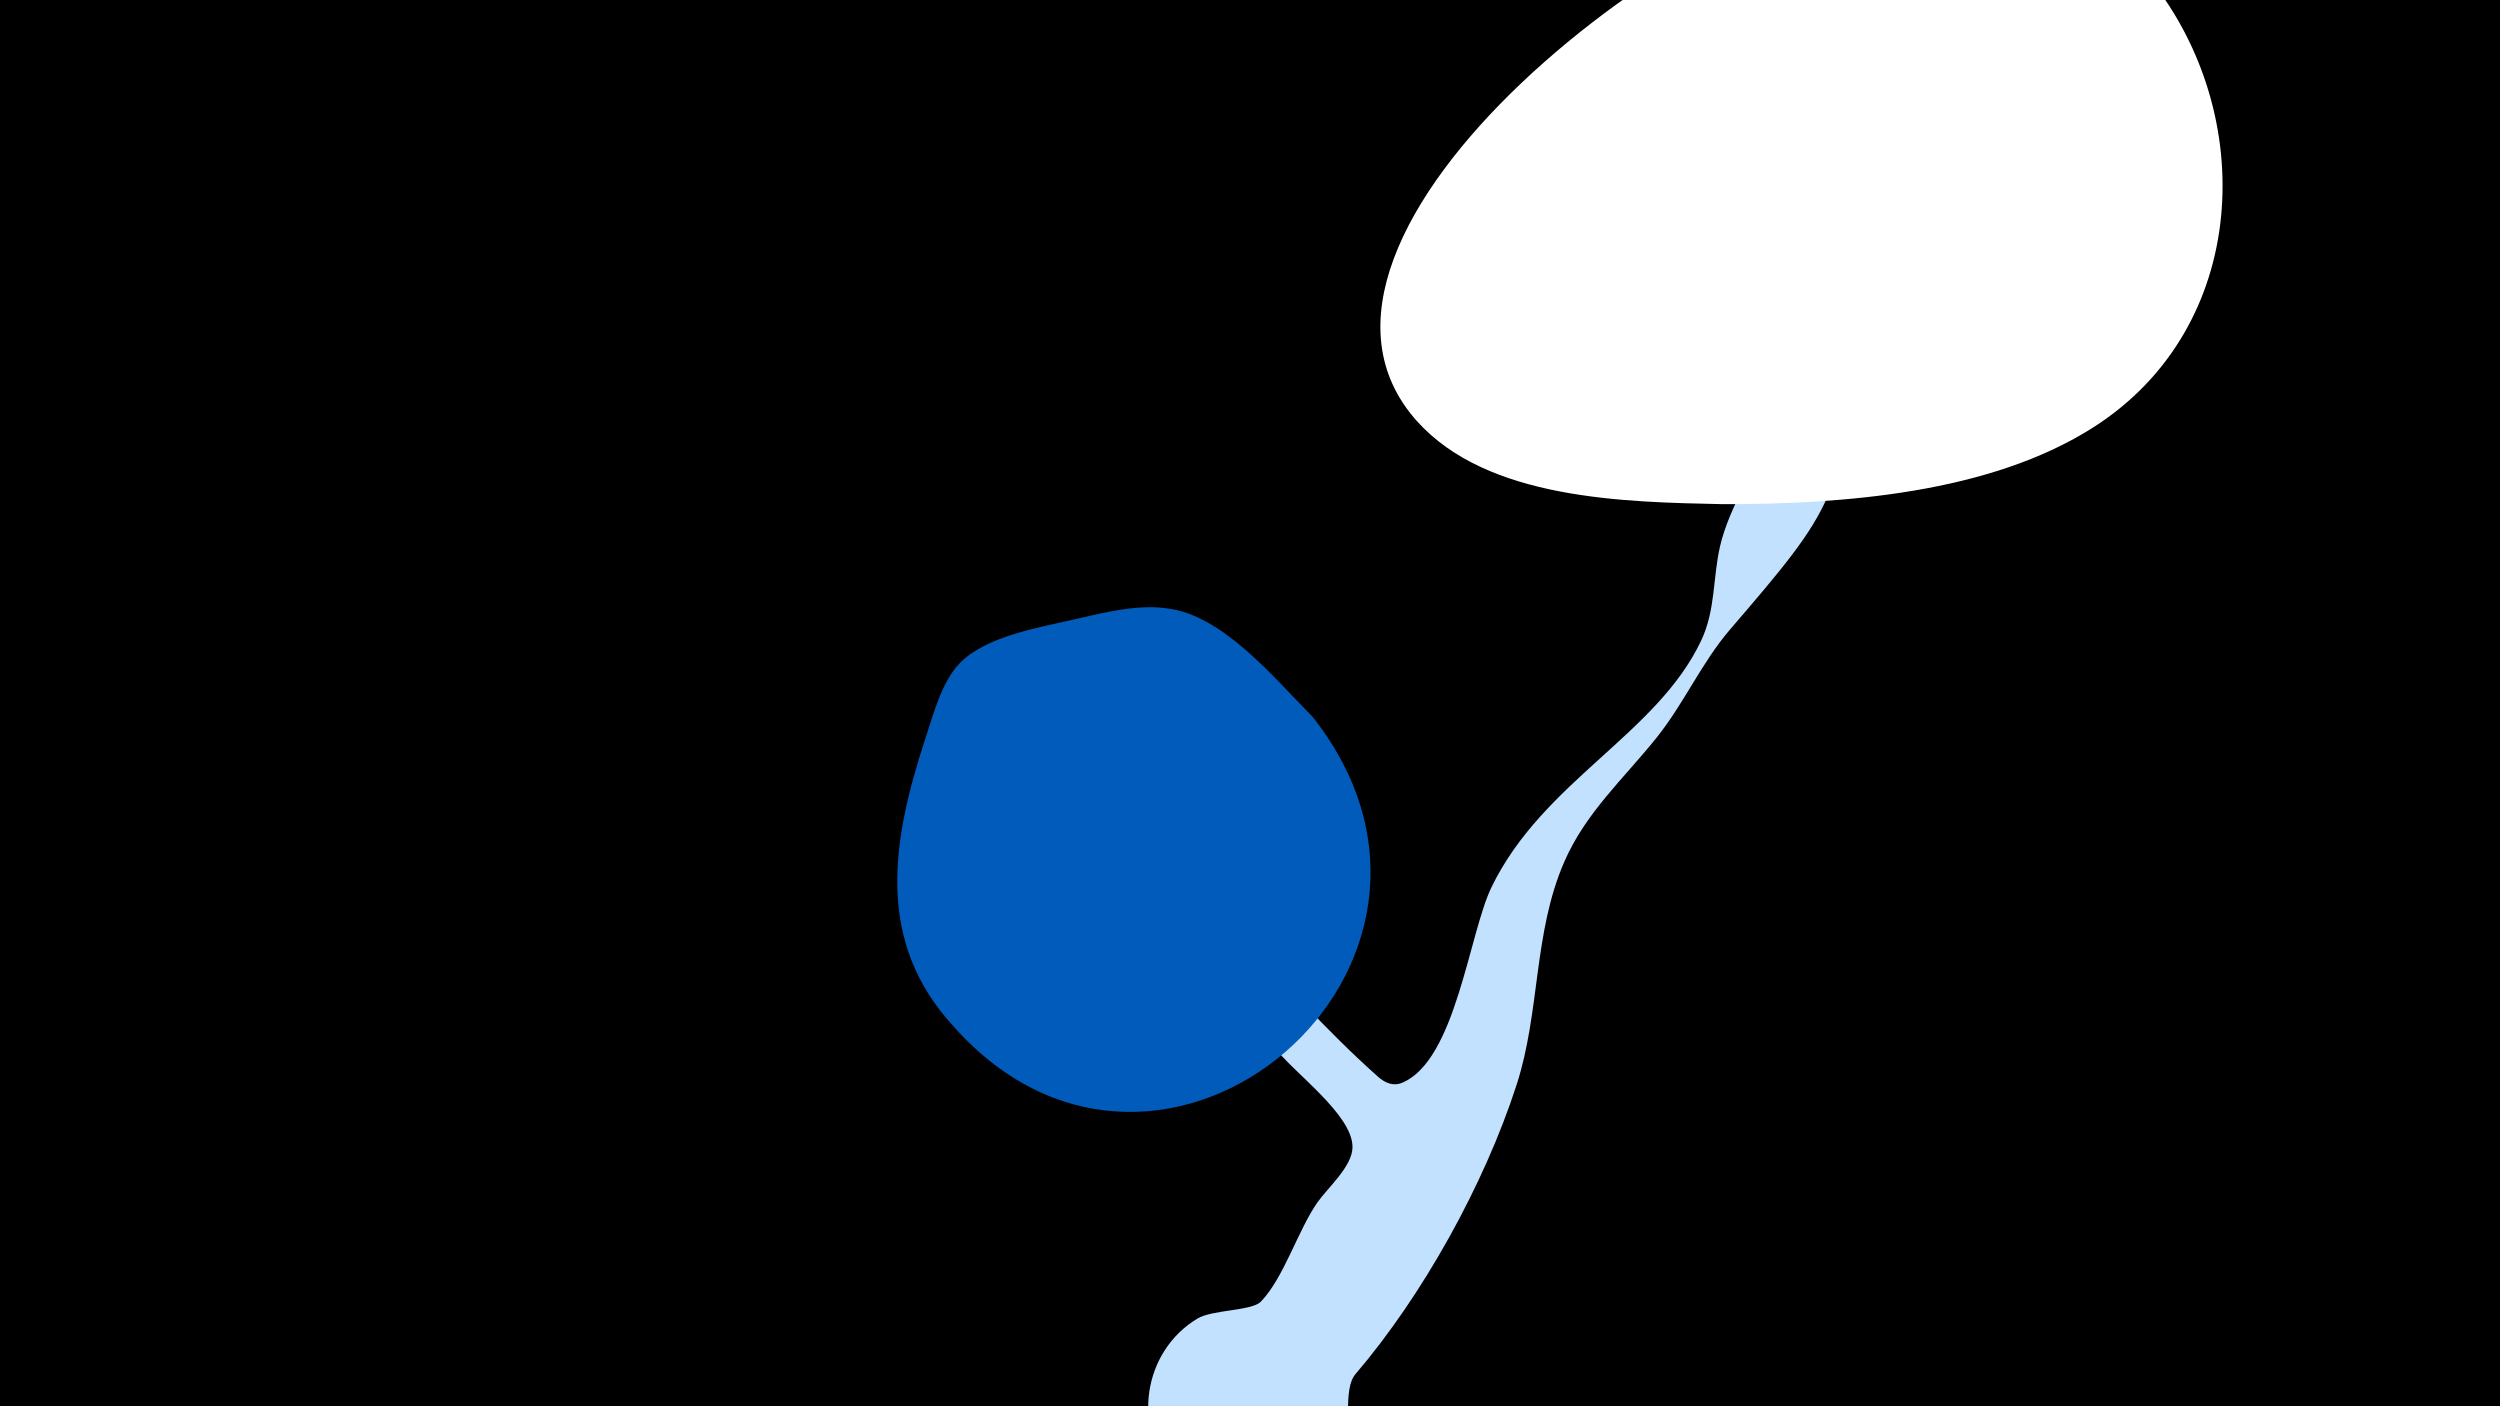 <svg width="1200" height="675" viewBox="-500 -500 1200 675" xmlns="http://www.w3.org/2000/svg"><path d="M-500-500h1200v675h-1200z" fill="#000"/><path d="M10-145c0.8-6.3 10.9 6.8 15.1 11.4 44.5 48.9 86.8 106.2 136.2 150.3 3.3 3 7.4 4.9 11.8 3 25.7-10.8 32-71.5 42.8-93.8 24.7-51 79.4-73.3 100.7-118.5 6.9-14.7 5.5-29.7 9-45.1 4.6-19.9 17.2-35.9 21.5-56 3.9-18.7-3.1-46.4 8.9-63.2 11.1-15.5 37.5-6.1 35.9 13-7.1 82.4-11.1 87.4-61.6 146.2-13.6 15.9-21.9 35.2-35 51.6-15.9 19.9-34.2 36.1-44.5 59.9-14.8 34-11.5 71.9-22.8 106.8-15.6 48.3-45.4 101.6-77.4 139-6.2 7.3-1.4 26.3-6.2 36.4-14.7 31.1-57.7 37.5-80.8 12-20.5-22.6-15-59.4 11.2-75.1 7.1-4.3 26-3.6 30.4-8.1 11.1-11.5 17.7-34.1 27.2-47.7 5-7.1 16.7-17.2 16.8-26.4 0.2-15.8-28.9-36.2-37.7-48.3-23.8-32.6-43.2-68-67.1-100.6-4.7-6.4-35.6-36.8-34.4-46.8z"  fill="#c2e1ff" /><path d="M532-510c-33-33-70-54-117-51-99 8-315 173-235 263 34 38 100 39 147 40 57 0 128-5 178-37 75-48 79-150 27-215z"  fill="#fff" /><path d="M130-156c-18-18-43-49-70-52-14-2-30 2-43 5-17 4-43 8-56 21-9 9-13 25-17 37-16 49-24 97 14 138 100 112 266-30 172-149z"  fill="#005bbb" /></svg>